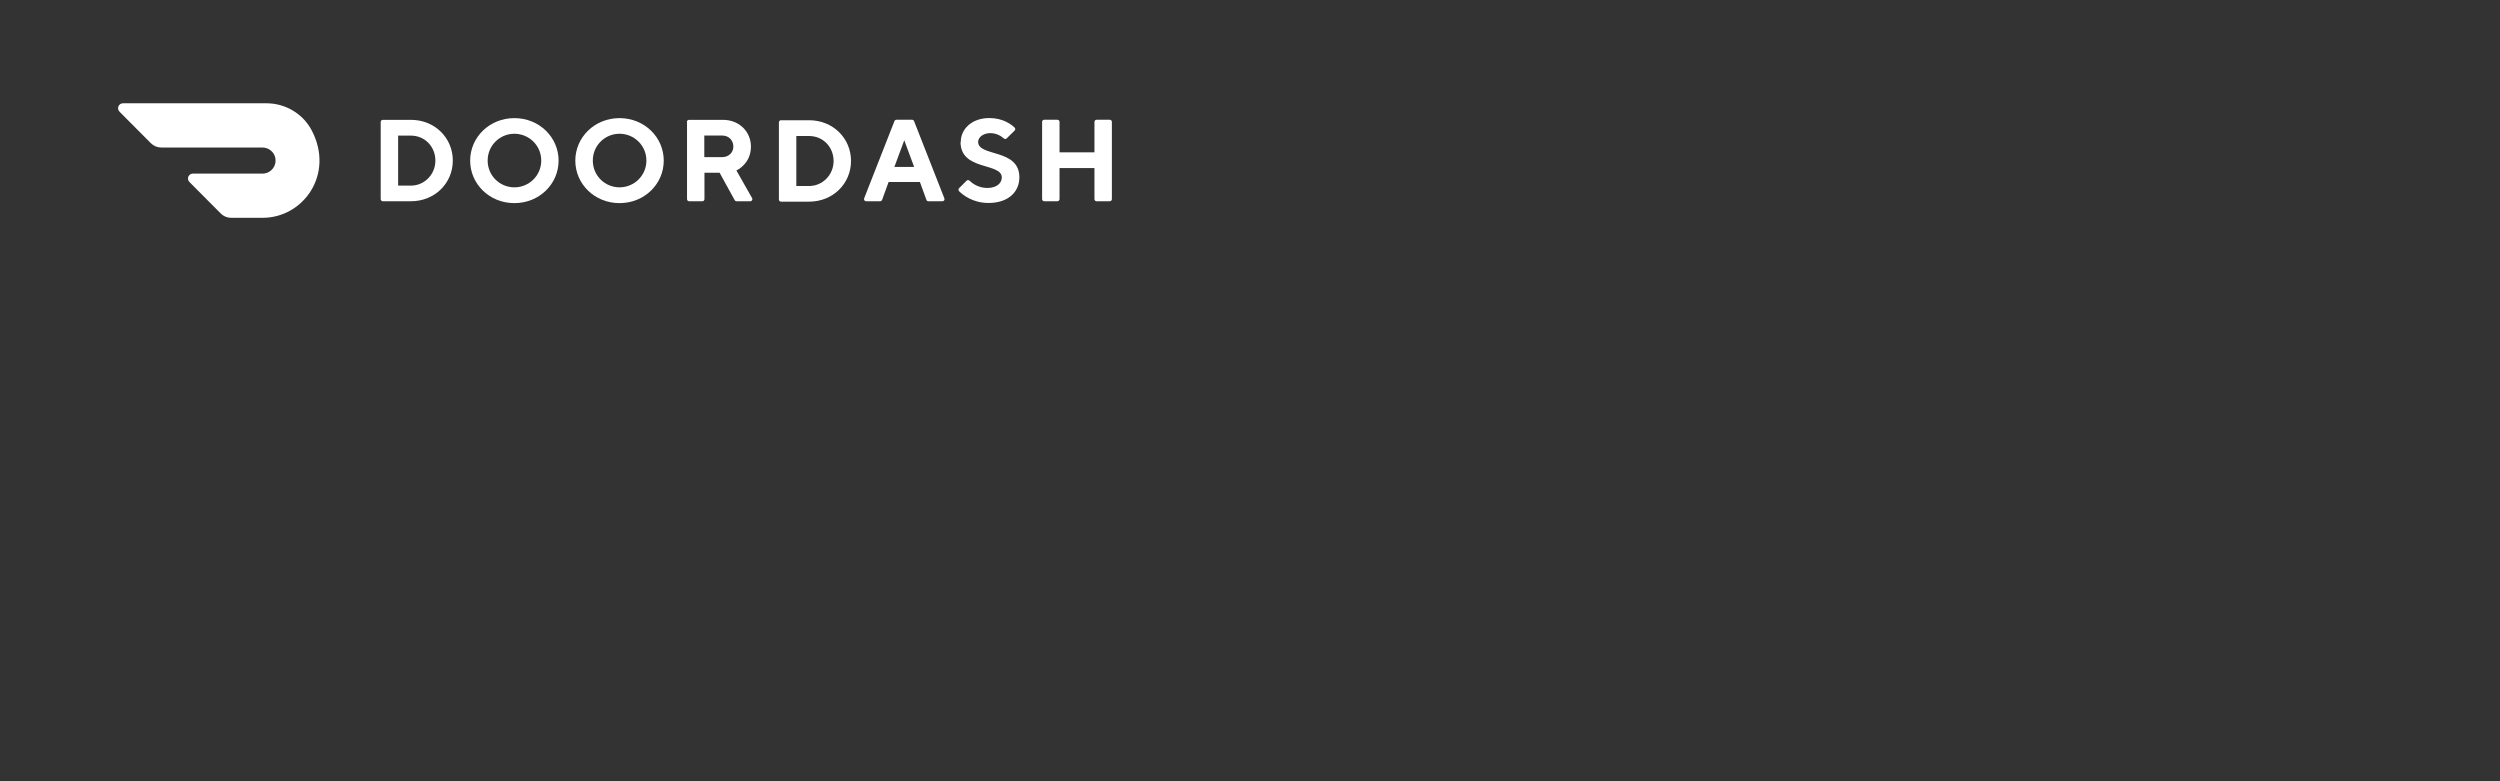 <?xml version="1.0" encoding="UTF-8"?><svg xmlns="http://www.w3.org/2000/svg" viewBox="0 0 320 100"><rect x="0" y="0" width="320" height="100" fill="#333333" stroke="none"/><defs><style>.e{fill:#fff;}</style></defs><g id="a"/><g id="b"/><g id="c"/><g id="d"><g><path class="e" d="M52.6,15.34c3.05,0,5.36,2.31,5.36,5.21s-2.31,5.21-5.36,5.21h-3.6c-.15,0-.27-.12-.27-.27V15.61c0-.15,.12-.27,.27-.27h3.6Zm-1.64,2.01v6.41h1.64c1.71,0,3.13-1.42,3.13-3.2s-1.34-3.2-3.13-3.2h-1.64Z"/><path class="e" d="M65.84,15.12c3.2,0,5.66,2.46,5.66,5.44s-2.46,5.44-5.66,5.44-5.66-2.46-5.66-5.44,2.46-5.44,5.66-5.44m0,8.86c1.86,0,3.44-1.49,3.44-3.43s-1.58-3.43-3.44-3.43-3.42,1.49-3.42,3.43,1.56,3.43,3.42,3.43"/><path class="e" d="M79.3,15.12c3.2,0,5.66,2.46,5.66,5.44s-2.46,5.44-5.66,5.44-5.66-2.46-5.66-5.44,2.46-5.44,5.66-5.44m0,8.86c1.86,0,3.44-1.49,3.44-3.43s-1.58-3.43-3.44-3.43-3.42,1.49-3.42,3.43,1.56,3.43,3.42,3.43"/><path class="e" d="M87.92,15.61c0-.15,.12-.27,.27-.27h4.35c2.09,0,3.58,1.52,3.58,3.43,0,2.23-1.86,3.05-1.86,3.05l2.01,3.54c.1,.18-.03,.4-.23,.4h-1.76c-.1,0-.19-.05-.24-.14l-1.93-3.51h-1.94v3.38c0,.15-.12,.27-.27,.27h-1.69c-.15,0-.27-.12-.27-.27V15.61Zm4.54,1.74h-2.31v2.76h2.31c.82,0,1.41-.6,1.41-1.34,0-.82-.6-1.42-1.41-1.42"/><path class="e" d="M103.57,15.39c3.05,0,5.36,2.31,5.36,5.21s-2.31,5.21-5.36,5.21h-3.6c-.15,0-.27-.12-.27-.27V15.66c0-.15,.12-.27,.27-.27h3.6Zm-1.64,2.01v6.41h1.64c1.71,0,3.13-1.42,3.13-3.2s-1.34-3.2-3.13-3.2h-1.64Z"/><path class="e" d="M113.74,23.3l-.83,2.28c-.04,.11-.14,.18-.25,.18h-1.8c-.19,0-.32-.19-.25-.37l3.88-9.89c.04-.1,.14-.17,.25-.17h2.01c.11,0,.21,.07,.25,.17l3.88,9.89c.07,.18-.06,.37-.25,.37h-1.8c-.11,0-.22-.07-.25-.18l-.83-2.28h-4.02Zm2.01-5.36l-1.27,3.43h2.53l-1.27-3.43Z"/><path class="e" d="M122.98,18.16c0-1.64,1.41-3.05,3.65-3.05,1.77,0,2.84,.83,3.24,1.22,.11,.1,.11,.27,0,.38l-1.01,1c-.1,.1-.26,.11-.37,.01-.28-.25-.88-.68-1.73-.68-.89,0-1.56,.52-1.56,1.12,0,1.94,5.28,.82,5.28,4.54,0,1.86-1.42,3.28-3.95,3.28-2.05,0-3.32-1.06-3.77-1.51-.1-.11-.1-.28,0-.38l.96-.96c.1-.1,.27-.11,.38,0,.33,.32,1.12,.93,2.28,.93s1.85-.6,1.85-1.34c0-1.94-5.28-.82-5.28-4.54"/><path class="e" d="M140.09,15.6v3.9h-4.47v-3.9c0-.15-.12-.27-.27-.27h-1.69c-.15,0-.27,.12-.27,.27v9.89c0,.15,.12,.27,.27,.27h1.69c.15,0,.27-.12,.27-.27v-3.98h4.47v3.98c0,.15,.12,.27,.27,.27h1.69c.15,0,.27-.12,.27-.27V15.6c0-.15-.12-.27-.27-.27h-1.69c-.15,0-.27,.12-.27,.27"/><path class="e" d="M39.9,16.69c-1.13-2.15-3.38-3.47-5.8-3.47H15.74c-.56,0-.84,.68-.44,1.08l4,4.02c.35,.36,.83,.56,1.33,.56h12.95c.78,0,1.48,.53,1.65,1.29,.24,1.08-.58,2.05-1.62,2.05h-8.92c-.56,0-.84,.68-.44,1.08l4,4.02c.35,.36,.83,.56,1.33,.56h4.03c5.25,0,9.22-5.61,6.29-11.19"/></g></g></svg>